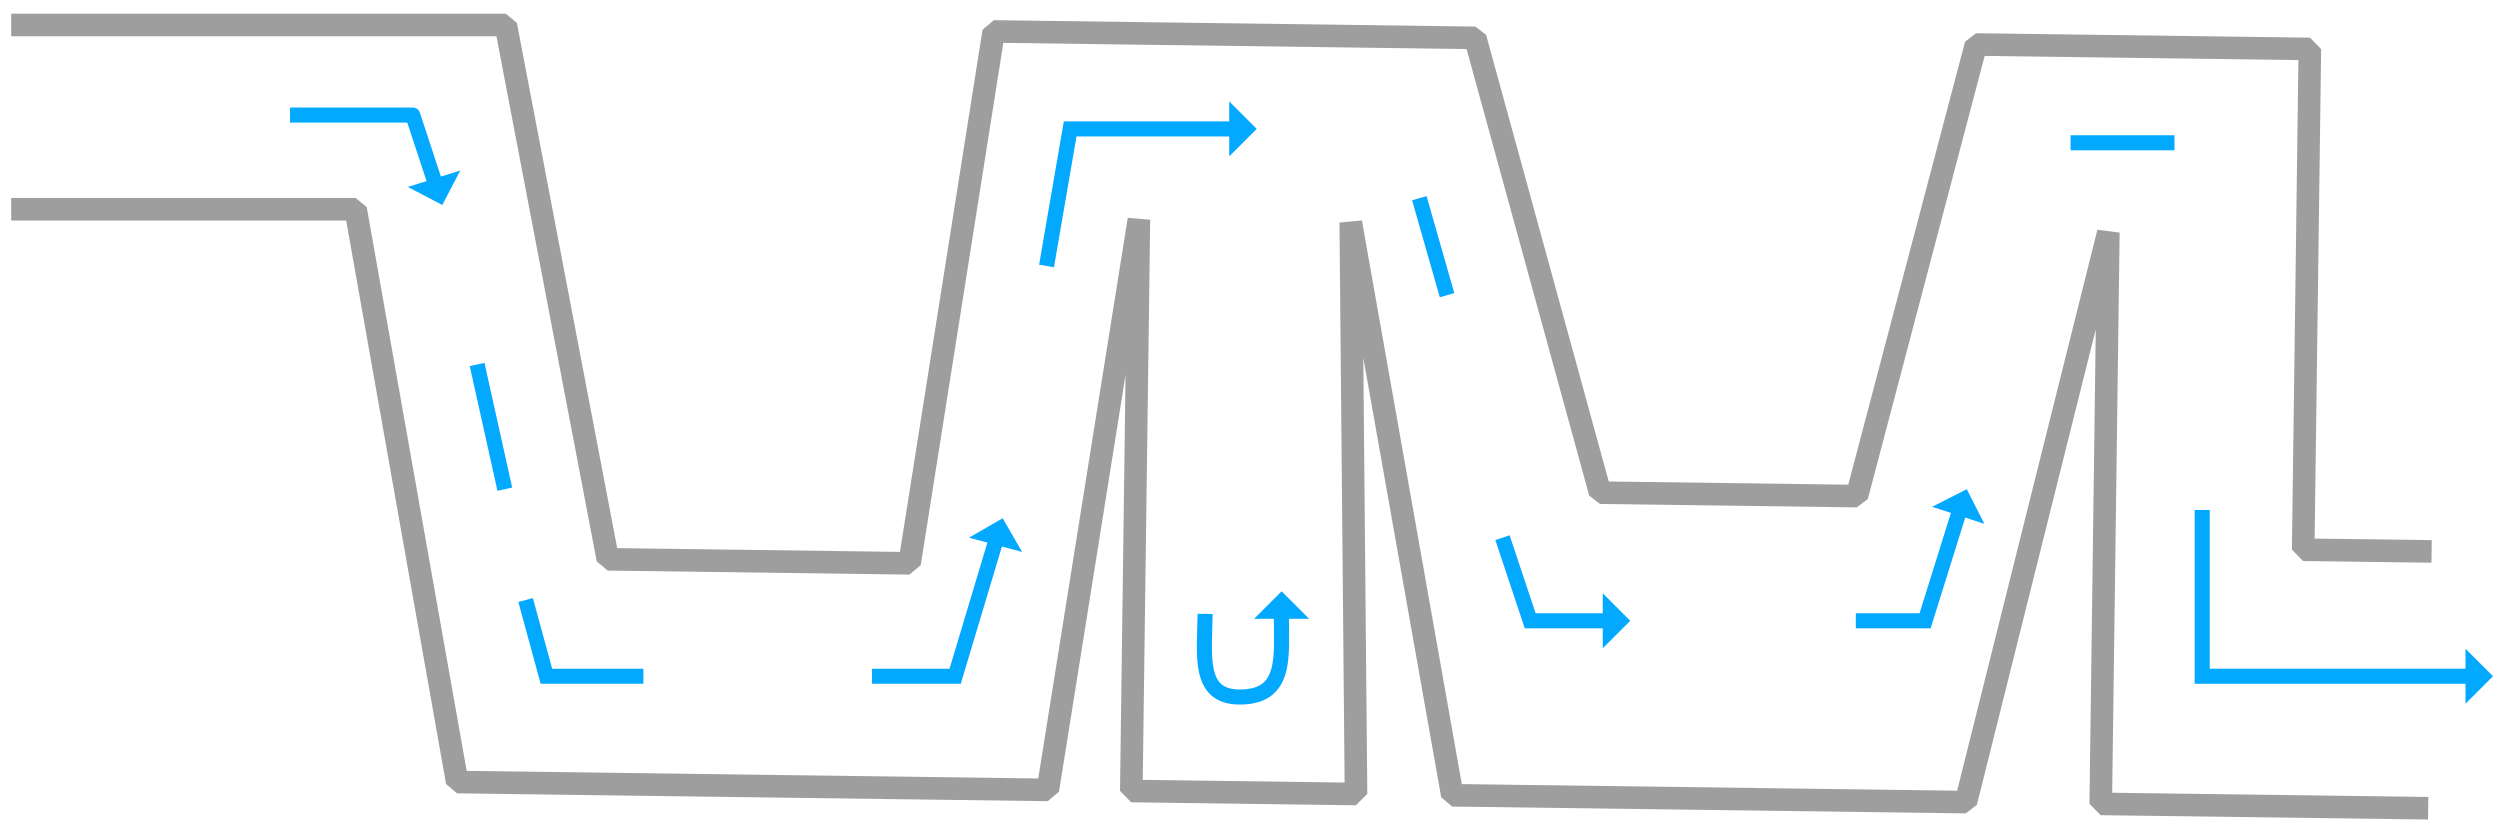 <svg width="166" height="55" viewBox="0 0 166 55" fill="none" xmlns="http://www.w3.org/2000/svg">
<path d="M0.744 1.659L33.584 1.658L40.36 37.137L60.397 37.404L65.982 2.089L97.955 2.514L106.248 32.714L123.3 32.941L131.206 2.956L153.374 3.25L152.932 36.502L161.458 36.615M0.744 13.891L23.614 13.891L30.357 51.928L69.577 52.449L75.623 14.582L75.119 52.522L90.039 52.721L89.691 14.769L96.434 52.806L130.538 53.259L139.994 15.437L139.49 53.378C139.49 53.378 151.742 53.541 161.231 53.667" stroke="#9E9E9E" stroke-width="1.5" stroke-linejoin="bevel"/>
<path d="M27.08 12.414L29.369 13.609L30.563 11.32L27.08 12.414Z" fill="#03A8FF"/>
<path d="M106.423 43.047L108.249 41.221L106.423 39.396V43.047Z" fill="#03A8FF"/>
<path d="M163.709 46.727L165.534 44.902L163.709 43.076V46.727Z" fill="#03A8FF"/>
<path d="M131.763 34.783L130.594 32.481L128.292 33.651L131.763 34.783Z" fill="#03A8FF"/>
<path d="M81.622 10.385L83.447 8.56L81.622 6.734V10.385Z" fill="#03A8FF"/>
<path d="M86.925 41.087L85.099 39.262L83.273 41.087L86.925 41.087Z" fill="#03A8FF"/>
<path d="M67.867 36.65L66.578 34.412L64.341 35.701L67.867 36.65Z" fill="#03A8FF"/>
<path d="M19.259 7.64H27.405L28.92 12.24" stroke="#03A8FF" stroke-linejoin="round"/>
<path d="M31.68 24.201L33.52 32.481" stroke="#03A8FF" stroke-linejoin="round"/>
<path d="M34.901 39.842L36.281 44.902H42.721" stroke="#03A8FF"/>
<path d="M57.902 44.902H63.422L66.182 35.701" stroke="#03A8FF"/>
<path d="M69.49 17.66L71.059 8.56H81.823" stroke="#03A8FF"/>
<path d="M94.244 13.16L96.084 19.6" stroke="#03A8FF"/>
<path d="M80.02 40.761C79.983 43.522 79.523 46.282 82.32 46.282C85.504 46.282 85.08 43.522 85.08 40.761" stroke="#03A8FF"/>
<path d="M99.764 35.701L101.604 41.221H107.125" stroke="#03A8FF"/>
<path d="M137.487 9.48H144.387" stroke="#03A8FF"/>
<path d="M146.227 33.861V44.902H163.825" stroke="#03A8FF"/>
<path d="M123.226 41.221H127.826L130.126 33.861" stroke="#03A8FF"/>
</svg>
